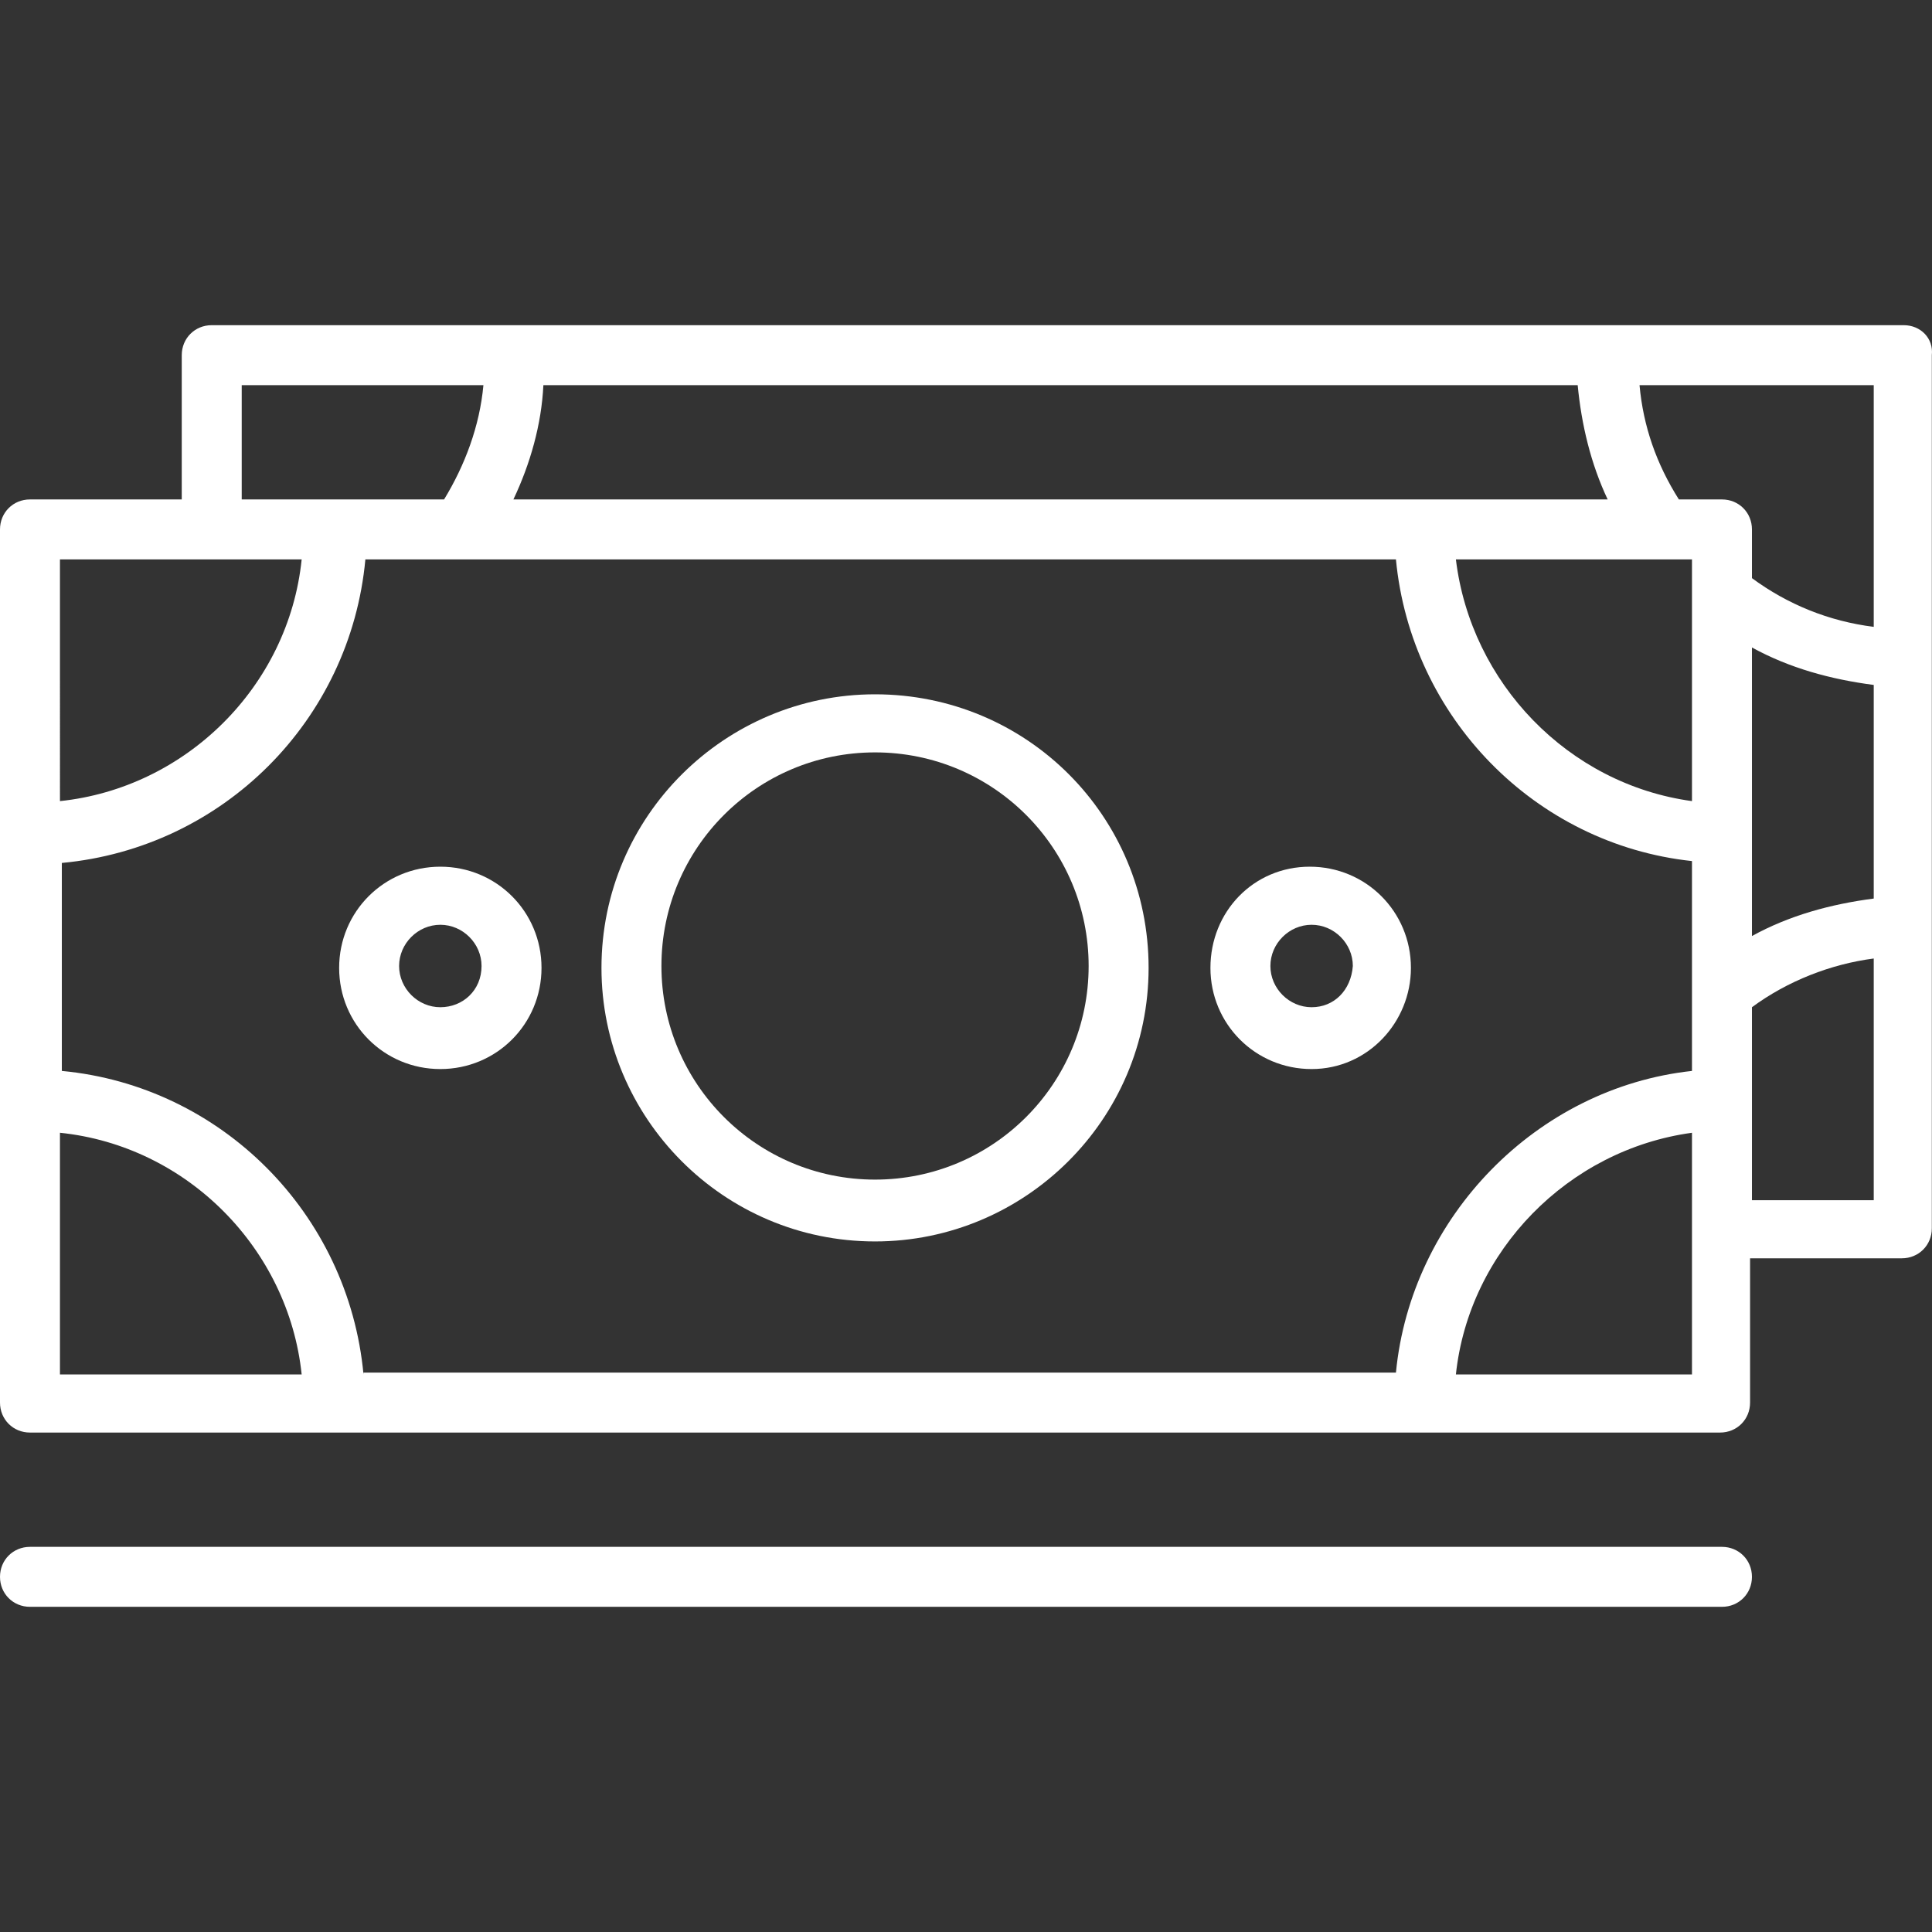<?xml version="1.0"?>
<svg xmlns="http://www.w3.org/2000/svg" xmlns:xlink="http://www.w3.org/1999/xlink" version="1.1" id="Capa_1" x="0px" y="0px" viewBox="0 0 412.438 412.438" style="enable-background:new 0 0 412.438 412.438;" xml:space="preserve" width="512px" height="512px"><rect x="0" y="0" width="412.438" height="412.438" fill="#333333" stroke="none"/><g><g>
	<g>
		<path d="M406.4,69.419h-63.6H110.4H45.2c-3.6,0-6.4,2.8-6.4,6.4v30.8H6.4c-3.6,0-6.4,2.8-6.4,6.4v64.8v56.8v64.8    c0,3.6,2.8,6.4,6.4,6.4h64.8h232.4h63.6c3.6,0,6.4-2.8,6.4-6.4v-30.8H406c3.6,0,6.4-2.8,6.4-6.4v-64.8v-56.8v-64.8    C412.8,72.219,410,69.419,406.4,69.419z M116,82.219h220.8c0.8,8.4,2.8,16.8,6.4,24.4H304H109.6    C113.2,99.019,115.6,90.619,116,82.219z M354.8,119.419h6.4v7.2v44.4c-26.4-3.6-47.2-25.2-50.4-51.6H354.8z M51.6,82.219h51.6    c-0.8,8.8-4,17.2-8.4,24.4H71.2H51.6V82.219z M12.8,119.419h32.4h19.2c-2.8,27.2-24.8,48.8-51.6,51.6V119.419z M12.8,293.419    v-51.6c27.2,2.8,48.8,24.8,51.6,51.6H12.8z M361.2,262.619v30.8h-50.4c2.8-26.4,24-48,50.4-51.6V262.619z M361.2,211.419v17.2    c-33.2,3.6-60,31.2-63.2,64.4H77.6v0.4c-3.2-34.4-30.4-61.6-64.4-64.8v-44.4c34.4-3.2,61.6-30.4,64.8-64.8h20.4H298    c3.2,33.6,29.6,60.8,63.2,64.4V211.419z M400,256.219h-26v-21.2v-20c7.6-5.6,16.8-9.2,26-10.4V256.219z M400,191.819    c-9.2,1.2-18,3.6-26,8v-22v-39.6c8,4.4,16.8,6.8,26,8V191.819z M400,133.819c-9.6-1.2-18.4-4.8-26-10.4v-10.4    c0-3.6-2.8-6.4-6.4-6.4h-9.2c-4.8-7.6-7.6-15.6-8.4-24.4h50V133.819z" data-original="#000000" class="active-path" data-old_color="#ffffff" fill="#ffffff"/>
	</g>
</g><g>
	<g>
		<path d="M186.8,148.219c-32,0-58.4,26-58.4,58.4c0,32,26,58.4,58.4,58.4c32,0,58.4-26,58.4-58.4    C245.2,174.219,219.2,148.219,186.8,148.219z M186.8,251.819c-25.2,0-45.6-20.4-45.6-45.6s20.4-45.6,45.6-45.6    s45.6,20.4,45.6,45.6S212,251.819,186.8,251.819z" data-original="#000000" class="active-path" data-old_color="#ffffff" fill="#ffffff"/>
	</g>
</g><g>
	<g>
		<path d="M94,185.019c-12,0-21.6,9.6-21.6,21.6c0,12,9.6,21.6,21.6,21.6s21.6-9.6,21.6-21.6S106,185.019,94,185.019z M94,215.019    c-4.8,0-8.8-4-8.8-8.8c0-4.8,4-8.8,8.8-8.8c4.8,0,8.8,4,8.8,8.8C102.8,211.419,98.8,215.019,94,215.019z" data-original="#000000" class="active-path" data-old_color="#ffffff" fill="#ffffff"/>
	</g>
</g><g>
	<g>
		<path d="M279.6,185.019c-12,0-21.2,9.6-21.2,21.6s9.6,21.6,21.6,21.6s21.2-10,21.2-21.6    C301.2,194.619,291.6,185.019,279.6,185.019z M280,215.019c-4.8,0-8.8-4-8.8-8.8c0-4.8,4-8.8,8.8-8.8s8.8,4,8.8,8.8    C288.4,211.419,284.8,215.019,280,215.019z" data-original="#000000" class="active-path" data-old_color="#ffffff" fill="#ffffff"/>
	</g>
</g><g>
	<g>
		<path d="M367.6,330.219H6.4c-3.6,0-6.4,2.8-6.4,6.4c0,3.6,2.8,6.4,6.4,6.4h361.2c3.6,0,6.4-2.8,6.4-6.4    C374,333.019,371.2,330.219,367.6,330.219z" data-original="#000000" class="active-path" data-old_color="#ffffff" fill="#ffffff"/>
	</g>
</g></g> </svg>
